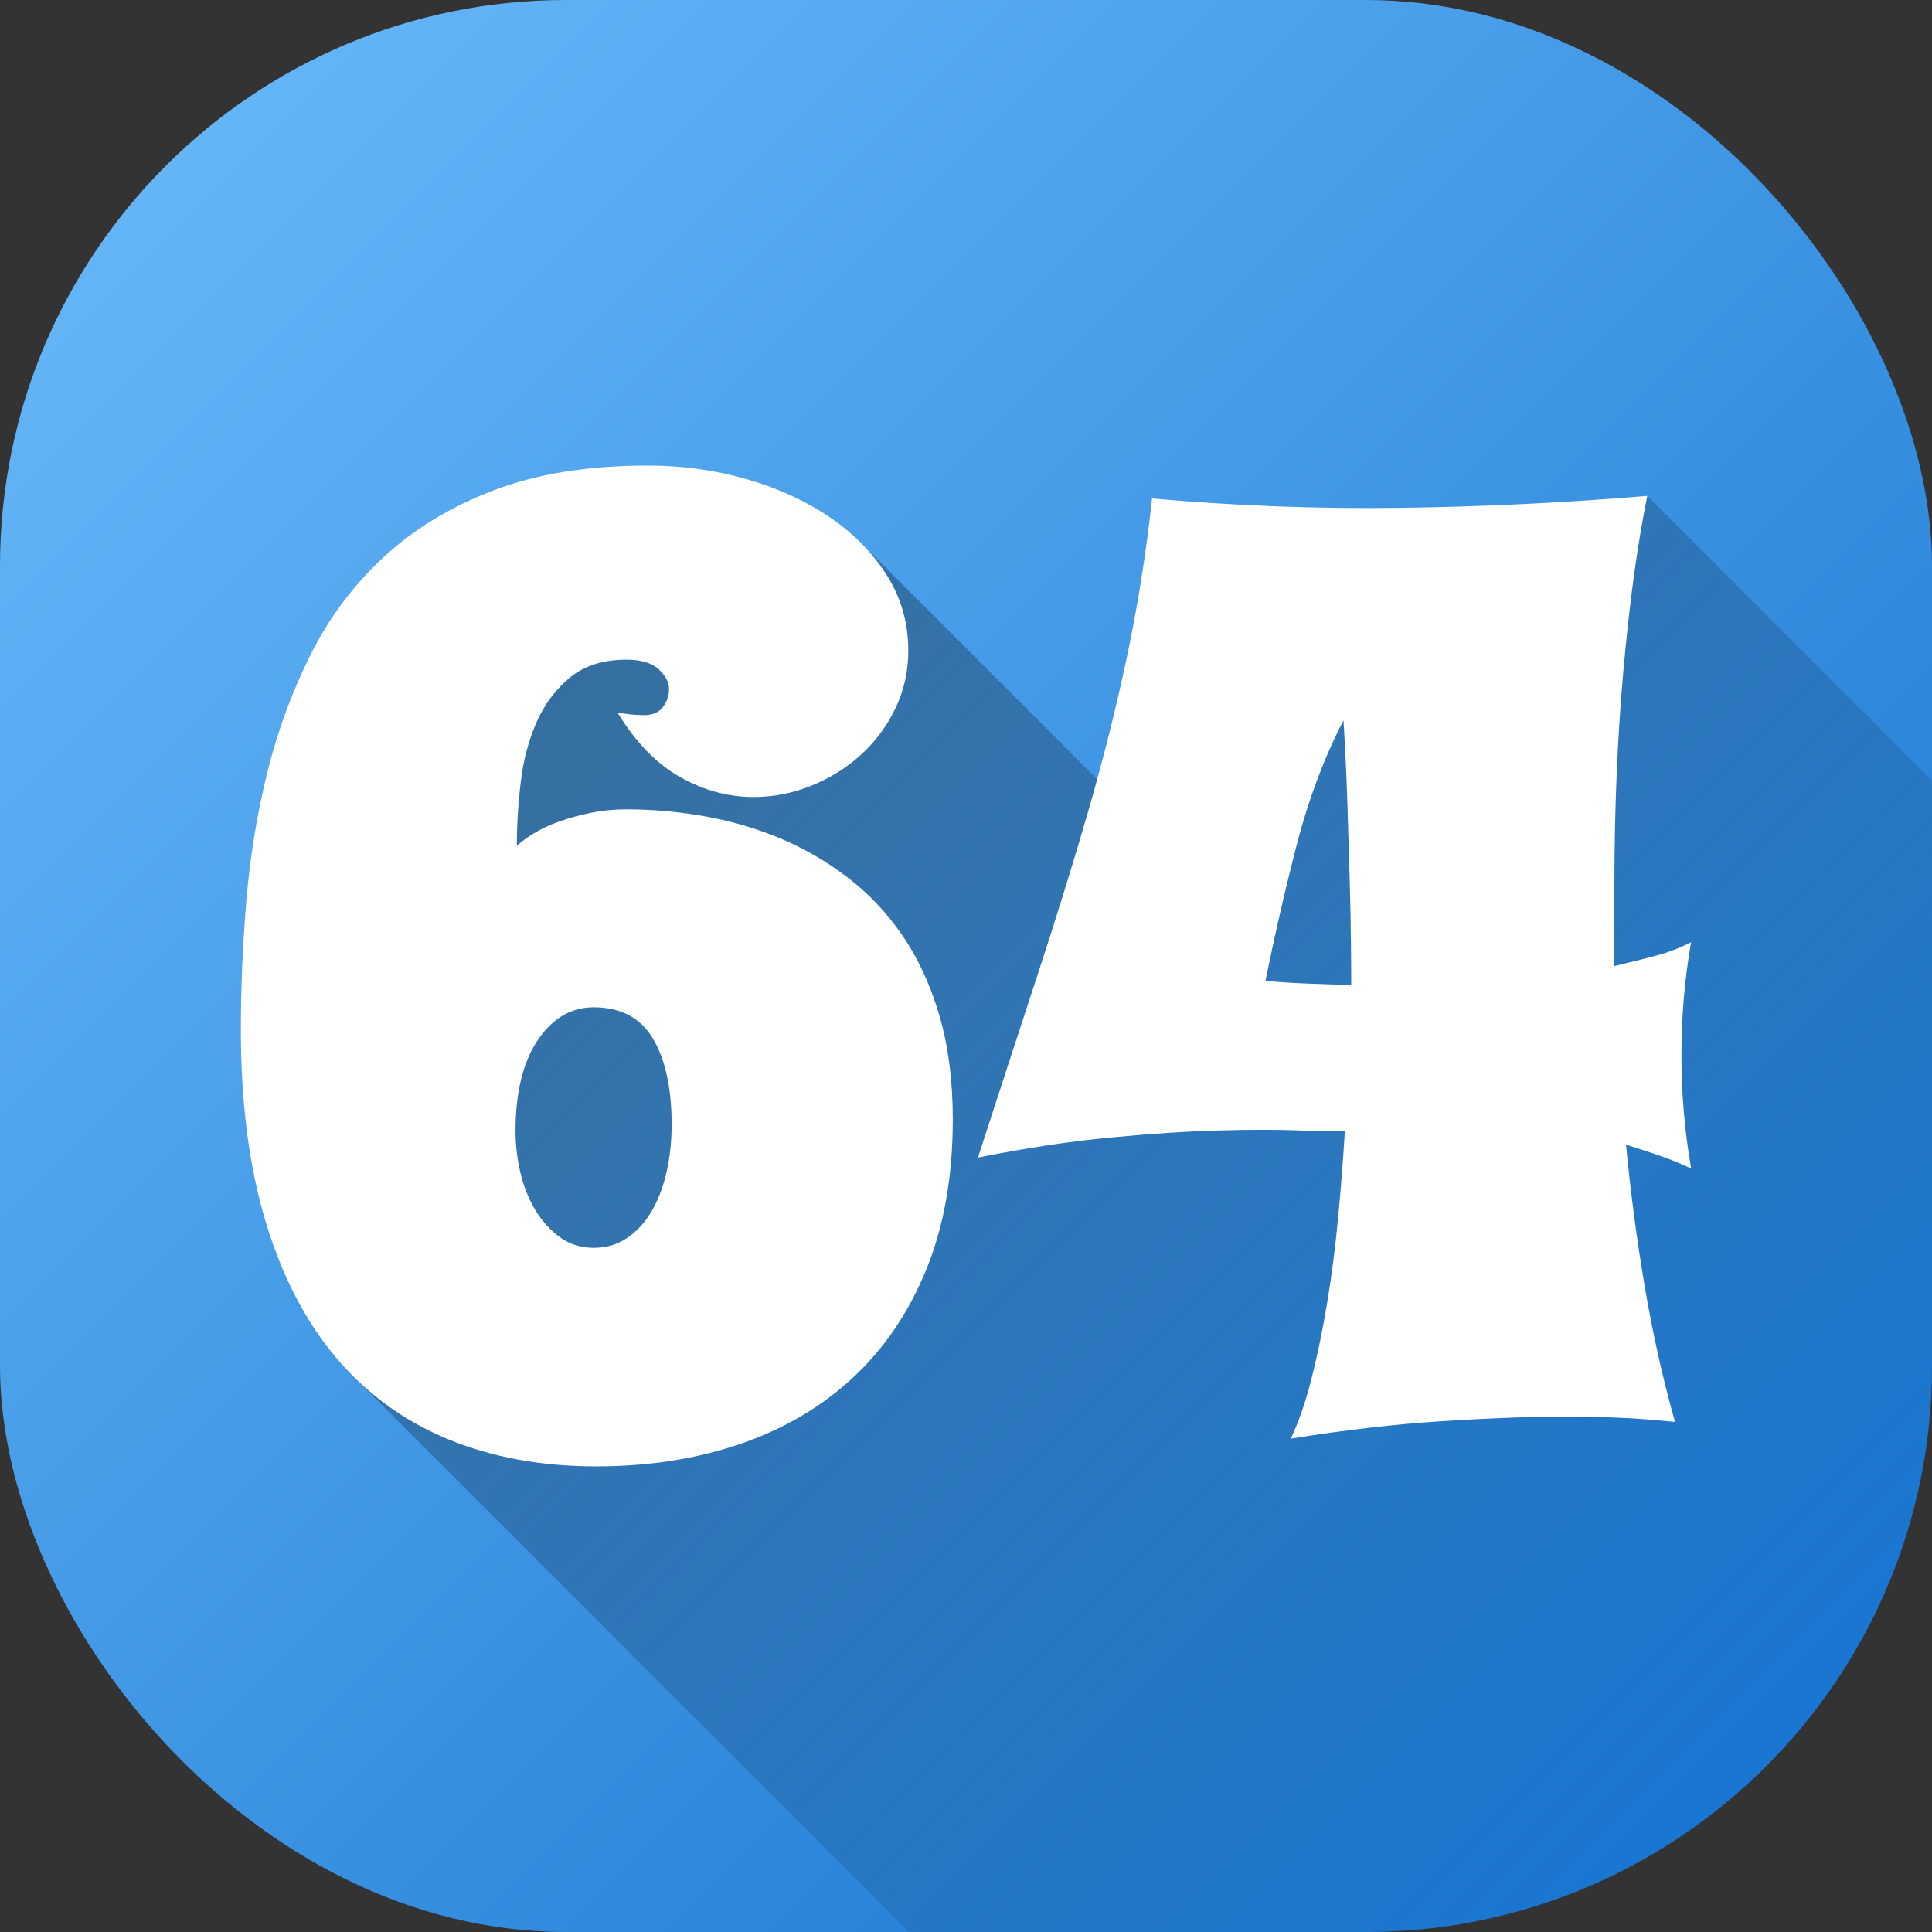 <svg id="Layer_2" height="512" viewBox="0 0 512 512" width="512" xmlns="http://www.w3.org/2000/svg" xmlns:xlink="http://www.w3.org/1999/xlink" data-name="Layer 2"><rect x="0" y="0" width="512" height="512" fill="#333333" stroke="none"/><linearGradient id="linear-gradient" gradientUnits="userSpaceOnUse" x1="43.93" x2="468.07" y1="43.93" y2="468.07"><stop offset="0" stop-color="#64b5f6"/><stop offset="1" stop-color="#1976d2"/></linearGradient><linearGradient id="linear-gradient-2" gradientUnits="userSpaceOnUse" x1="143.25" x2="476.57" y1="126.25" y2="459.56"><stop offset="0" stop-opacity=".35"/><stop offset="1" stop-opacity="0"/></linearGradient><g id="Icon"><g id="_64" data-name="64"><rect id="Background" fill="url(#linear-gradient)" height="512" rx="150" width="512"/><path d="m512 206.86v155.14c0 82.84-67.16 150-150 150h-121.13l-147.35-147.35 32.22-220.89h102.29l71.12 71.11 47.6-41.25 89.8-42.21z" fill="url(#linear-gradient-2)"/><path d="m248.91 268.99c-2.39-8.09-5.67-15.15-9.83-21.19s-9.06-11.19-14.7-15.46-11.65-7.72-18.03-10.34-13.02-4.53-19.91-5.73-13.7-1.79-20.42-1.79c-3.31 0-6.47.32-9.49.94s-5.81 1.39-8.37 2.3-4.81 1.96-6.75 3.16-3.42 2.3-4.44 3.33c0-5.47.34-11.11 1.03-16.92.68-5.81 2.08-11.11 4.19-15.89 2.11-4.79 5.07-8.74 8.89-11.88 3.82-3.13 8.8-4.7 14.95-4.7 3.87 0 6.72.86 8.54 2.56 1.82 1.71 2.73 3.42 2.73 5.13 0 1.82-.54 3.45-1.62 4.87-1.08 1.43-2.76 2.14-5.04 2.14-1.03 0-2.14-.06-3.33-.17s-2.42-.29-3.67-.52c4.79 7.86 10.31 13.56 16.58 17.09 6.26 3.53 12.76 5.3 19.48 5.3 5.24 0 10.34-1 15.29-2.99 4.96-1.99 9.34-4.73 13.16-8.2s6.86-7.57 9.14-12.3 3.42-9.83 3.42-15.3c0-7.29-1.88-13.93-5.64-19.91s-8.83-11.14-15.21-15.47-13.73-7.69-22.05-10.08-17.03-3.59-26.15-3.59c-15.72 0-29.28 2.17-40.67 6.5s-21.11 10.2-29.14 17.6-14.53 16.04-19.48 25.89c-4.96 9.86-8.8 20.31-11.54 31.36-2.73 11.05-4.59 22.42-5.55 34.09-.97 11.68-1.45 23.05-1.45 34.1 0 19.25 2.16 36.12 6.49 50.59s10.54 26.52 18.63 36.14c8.09 9.63 17.97 16.86 29.65 21.7s24.81 7.26 39.39 7.26c13.78 0 26.46-1.96 38.02-5.89s21.53-9.77 29.91-17.52c8.37-7.75 14.9-17.34 19.57-28.79s7.01-24.7 7.01-39.73c0-10.37-1.2-19.59-3.59-27.69zm-72.29 41.7c-.91 3.99-2.25 7.46-4.02 10.43-1.77 2.96-3.93 5.3-6.49 7.01s-5.5 2.56-8.8 2.56-6.24-.91-8.8-2.73-4.76-4.21-6.58-7.18c-1.82-2.96-3.19-6.41-4.1-10.34s-1.31-8.06-1.2-12.39c.23-9.68 2.28-17.29 6.15-22.82 3.87-5.52 8.72-8.29 14.53-8.29 7.18 0 12.42 2.77 15.72 8.29 3.3 5.53 4.96 13.13 4.96 22.82 0 4.44-.46 8.66-1.37 12.64zm253.61-133.04c1.59-17.95 3.7-33.35 6.32-46.23-21.99 1.82-43.87 2.88-65.62 3.16-21.76.29-43.64-.54-65.62-2.48-1.6 14.58-3.82 28.6-6.67 42.04-2.85 13.45-6.27 27.06-10.25 40.84-3.99 13.79-8.43 28.14-13.33 43.07s-10.2 31.16-15.89 48.71c12.53-2.5 24.21-4.27 35.03-5.3s20.48-1.65 28.97-1.88 15.58-.23 21.28 0 9.68.29 11.96.17c-.46 7.41-1.05 15.04-1.79 22.9s-1.71 15.41-2.91 22.64-2.59 13.98-4.19 20.25-3.42 11.51-5.47 15.72c14.24-2.28 27.49-3.82 39.73-4.61 12.25-.8 22.93-1.2 32.04-1.2 4.79 0 9.03.06 12.73.17 3.7.12 6.86.29 9.49.51 2.96.23 5.58.46 7.86.69-3.19-11.28-5.84-23.1-7.95-35.46s-3.79-25.04-5.04-38.02c2.96.91 5.92 1.88 8.89 2.91 2.96 1.02 5.75 2.16 8.37 3.42-1.71-9.91-2.56-19.82-2.56-29.74 0-5.12.2-10.17.6-15.12s1.05-10 1.96-15.12c-2.85 1.48-5.98 2.68-9.4 3.59s-7.07 1.82-10.94 2.73v-20.68c0-20.51.8-39.73 2.39-57.68zm-77.25 83.23c-1.6-.05-3.25-.11-4.96-.17-1.71-.05-3.59-.14-5.64-.25s-4.39-.29-7.01-.52c2.5-12.41 5.3-24.55 8.37-36.4 3.08-11.85 7.18-22.73 12.3-32.64.45 7.41.8 14.67 1.03 21.79s.43 13.76.6 19.91c.17 6.16.28 11.68.34 16.58s.08 8.83.08 11.79c-1.82 0-3.53-.03-5.13-.09z" fill="#fff"/></g></g></svg>
